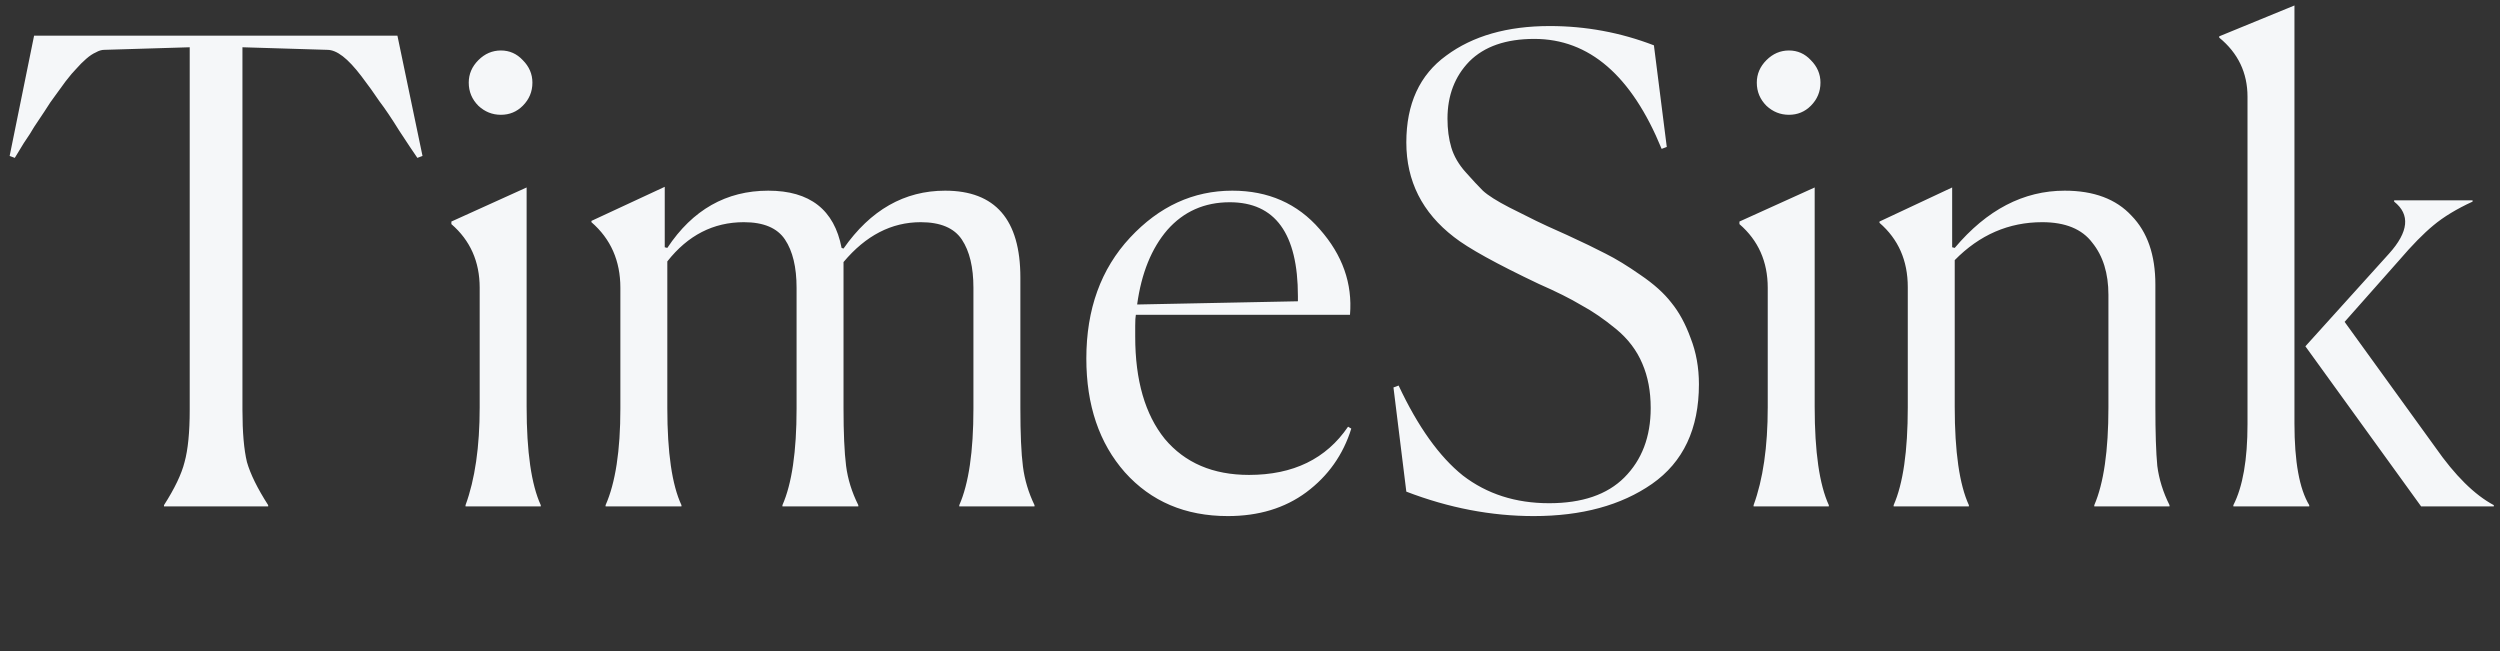 <svg width="311" height="81" viewBox="0 0 311 81" fill="none" xmlns="http://www.w3.org/2000/svg">
<rect x="0" y="0" width="311" height="81" fill="#333333" stroke="none"/>
<path d="M33.36 63H20.4V62.84C21.733 60.76 22.587 58.973 22.96 57.48C23.387 55.933 23.6 53.773 23.6 51V5.88L12.96 6.2C12.64 6.2 12.293 6.307 11.92 6.52C11.547 6.68 11.147 6.947 10.72 7.32C10.293 7.693 9.893 8.093 9.52 8.52C9.147 8.893 8.693 9.427 8.16 10.12C7.68 10.76 7.253 11.347 6.88 11.88C6.507 12.36 6.053 13.027 5.52 13.88C4.987 14.68 4.56 15.32 4.24 15.8C3.973 16.28 3.547 16.947 2.96 17.8C2.427 18.653 2.053 19.267 1.84 19.64L1.2 19.4L4.24 4.44H49.44L52.56 19.4L51.92 19.64C51.44 18.947 50.693 17.827 49.68 16.28C48.72 14.733 47.893 13.507 47.2 12.6C46.56 11.64 45.813 10.6 44.96 9.48C44.107 8.36 43.333 7.533 42.64 7C41.947 6.467 41.307 6.2 40.72 6.2L30.16 5.88V51C30.16 53.773 30.347 55.933 30.72 57.48C31.147 58.973 32.027 60.76 33.36 62.84V63ZM66.232 10.28C66.232 11.4 65.832 12.36 65.032 13.16C64.285 13.907 63.379 14.28 62.312 14.28C61.245 14.28 60.312 13.907 59.512 13.16C58.712 12.36 58.312 11.4 58.312 10.28C58.312 9.213 58.712 8.28 59.512 7.48C60.312 6.68 61.245 6.28 62.312 6.28C63.379 6.28 64.285 6.68 65.032 7.48C65.832 8.28 66.232 9.213 66.232 10.28ZM57.912 62.84C59.085 59.64 59.672 55.587 59.672 50.68V35.8C59.672 32.547 58.498 29.907 56.152 27.88V27.56L65.512 23.32V50.6C65.512 56.2 66.099 60.28 67.272 62.84V63H57.912V62.84ZM84.774 63H75.334V62.84C76.56 60.067 77.174 56.067 77.174 50.84V35.8C77.174 32.44 75.974 29.72 73.574 27.64V27.48L82.694 23.24V30.76L83.014 30.84C86.16 26.093 90.347 23.72 95.574 23.72C100.747 23.72 103.787 26.093 104.694 30.84L104.934 30.92C108.294 26.12 112.507 23.72 117.574 23.72C123.814 23.72 126.934 27.32 126.934 34.52V50.76C126.934 53.96 127.04 56.387 127.254 58.04C127.467 59.693 127.947 61.293 128.694 62.84V63H119.334V62.84C120.507 60.173 121.094 56.173 121.094 50.84V35.8C121.094 33.24 120.614 31.24 119.654 29.8C118.694 28.36 116.987 27.64 114.534 27.64C110.907 27.64 107.707 29.293 104.934 32.6V50.76C104.934 53.853 105.04 56.253 105.254 57.96C105.467 59.613 105.974 61.24 106.774 62.84V63H97.334V62.84C98.507 60.173 99.094 56.173 99.094 50.84V35.8C99.094 33.24 98.614 31.24 97.654 29.8C96.694 28.36 94.987 27.64 92.534 27.64C88.747 27.64 85.574 29.267 83.014 32.52V50.76C83.014 56.307 83.6 60.333 84.774 62.84V63ZM168.1 53.32C167.087 56.573 165.22 59.213 162.5 61.24C159.833 63.213 156.58 64.2 152.74 64.2C147.46 64.2 143.193 62.387 139.94 58.76C136.74 55.133 135.14 50.413 135.14 44.6C135.14 38.467 136.953 33.453 140.58 29.56C144.207 25.667 148.447 23.72 153.3 23.72C157.78 23.72 161.407 25.32 164.18 28.52C167.007 31.72 168.26 35.267 167.94 39.16H141.3C141.247 39.427 141.22 39.88 141.22 40.52V41.88C141.22 47.32 142.447 51.56 144.9 54.6C147.407 57.587 150.9 59.08 155.38 59.08C160.873 59.08 164.98 57.08 167.7 53.08L168.1 53.32ZM152.98 25.16C149.833 25.16 147.247 26.307 145.22 28.6C143.247 30.893 141.993 33.987 141.46 37.88L161.46 37.48V36.84C161.46 29.053 158.633 25.16 152.98 25.16ZM207.347 18.28L206.707 18.52C202.974 9.4 197.694 4.84 190.867 4.84C187.347 4.84 184.654 5.773 182.787 7.64C180.974 9.507 180.067 11.88 180.067 14.76C180.067 16.093 180.227 17.293 180.547 18.36C180.867 19.427 181.454 20.44 182.307 21.4C183.16 22.36 183.88 23.133 184.467 23.72C185.107 24.307 186.2 25 187.747 25.8C189.347 26.6 190.467 27.16 191.107 27.48C191.747 27.8 193.027 28.387 194.947 29.24C196.92 30.147 198.52 30.92 199.747 31.56C201.027 32.2 202.467 33.08 204.067 34.2C205.72 35.32 207 36.467 207.907 37.64C208.867 38.813 209.667 40.28 210.307 42.04C211 43.8 211.347 45.72 211.347 47.8C211.347 53.347 209.4 57.48 205.507 60.2C201.667 62.867 196.76 64.2 190.787 64.2C185.507 64.2 180.227 63.187 174.947 61.16L173.347 48.2L173.987 47.96C176.387 53.08 179.054 56.813 181.987 59.16C184.974 61.453 188.547 62.6 192.707 62.6C196.814 62.6 199.934 61.533 202.067 59.4C204.254 57.213 205.347 54.333 205.347 50.76C205.347 48.68 205 46.84 204.307 45.24C203.614 43.587 202.52 42.147 201.027 40.92C199.534 39.693 198.094 38.707 196.707 37.96C195.374 37.16 193.614 36.28 191.427 35.32C186.147 32.813 182.627 30.867 180.867 29.48C176.92 26.44 174.947 22.52 174.947 17.72C174.947 12.92 176.6 9.32 179.907 6.92C183.214 4.467 187.507 3.24 192.787 3.24C197.267 3.24 201.587 4.04 205.747 5.64L207.347 18.28ZM226.466 10.28C226.466 11.4 226.066 12.36 225.266 13.16C224.52 13.907 223.613 14.28 222.546 14.28C221.48 14.28 220.546 13.907 219.746 13.16C218.946 12.36 218.546 11.4 218.546 10.28C218.546 9.213 218.946 8.28 219.746 7.48C220.546 6.68 221.48 6.28 222.546 6.28C223.613 6.28 224.52 6.68 225.266 7.48C226.066 8.28 226.466 9.213 226.466 10.28ZM218.146 62.84C219.32 59.64 219.906 55.587 219.906 50.68V35.8C219.906 32.547 218.733 29.907 216.386 27.88V27.56L225.746 23.32V50.6C225.746 56.2 226.333 60.28 227.506 62.84V63H218.146V62.84ZM244.928 63H235.568V62.84C236.741 60.173 237.328 56.12 237.328 50.68V35.72C237.328 32.413 236.155 29.747 233.808 27.72V27.56L242.848 23.32V30.76L243.168 30.84C247.168 26.093 251.728 23.72 256.848 23.72C260.475 23.72 263.248 24.76 265.168 26.84C267.141 28.867 268.128 31.72 268.128 35.4V50.6C268.128 53.853 268.208 56.307 268.368 57.96C268.581 59.613 269.088 61.24 269.888 62.84V63H260.528V62.84C261.701 60.12 262.288 56.067 262.288 50.68V36.68C262.288 34.013 261.621 31.853 260.288 30.2C259.008 28.493 256.928 27.64 254.048 27.64C249.888 27.64 246.261 29.213 243.168 32.36V50.6C243.168 56.2 243.755 60.28 244.928 62.84V63ZM277.83 62.84C279.003 60.547 279.59 57.187 279.59 52.76V12.04C279.59 9.053 278.417 6.6 276.07 4.68V4.52L285.43 0.68V52.68C285.43 57.427 286.043 60.813 287.27 62.84V63H277.83V62.84ZM301.19 63L286.79 43.08L297.19 31.56C299.643 28.84 299.857 26.68 297.83 25.08V24.92H307.59V25.08C305.617 25.987 303.99 26.973 302.71 28.04C301.483 29.053 300.07 30.493 298.47 32.36L291.67 40.04L302.95 55.64C305.403 59.16 307.83 61.56 310.23 62.84V63H301.19Z" fill="#F5F7F9"/>
</svg>
